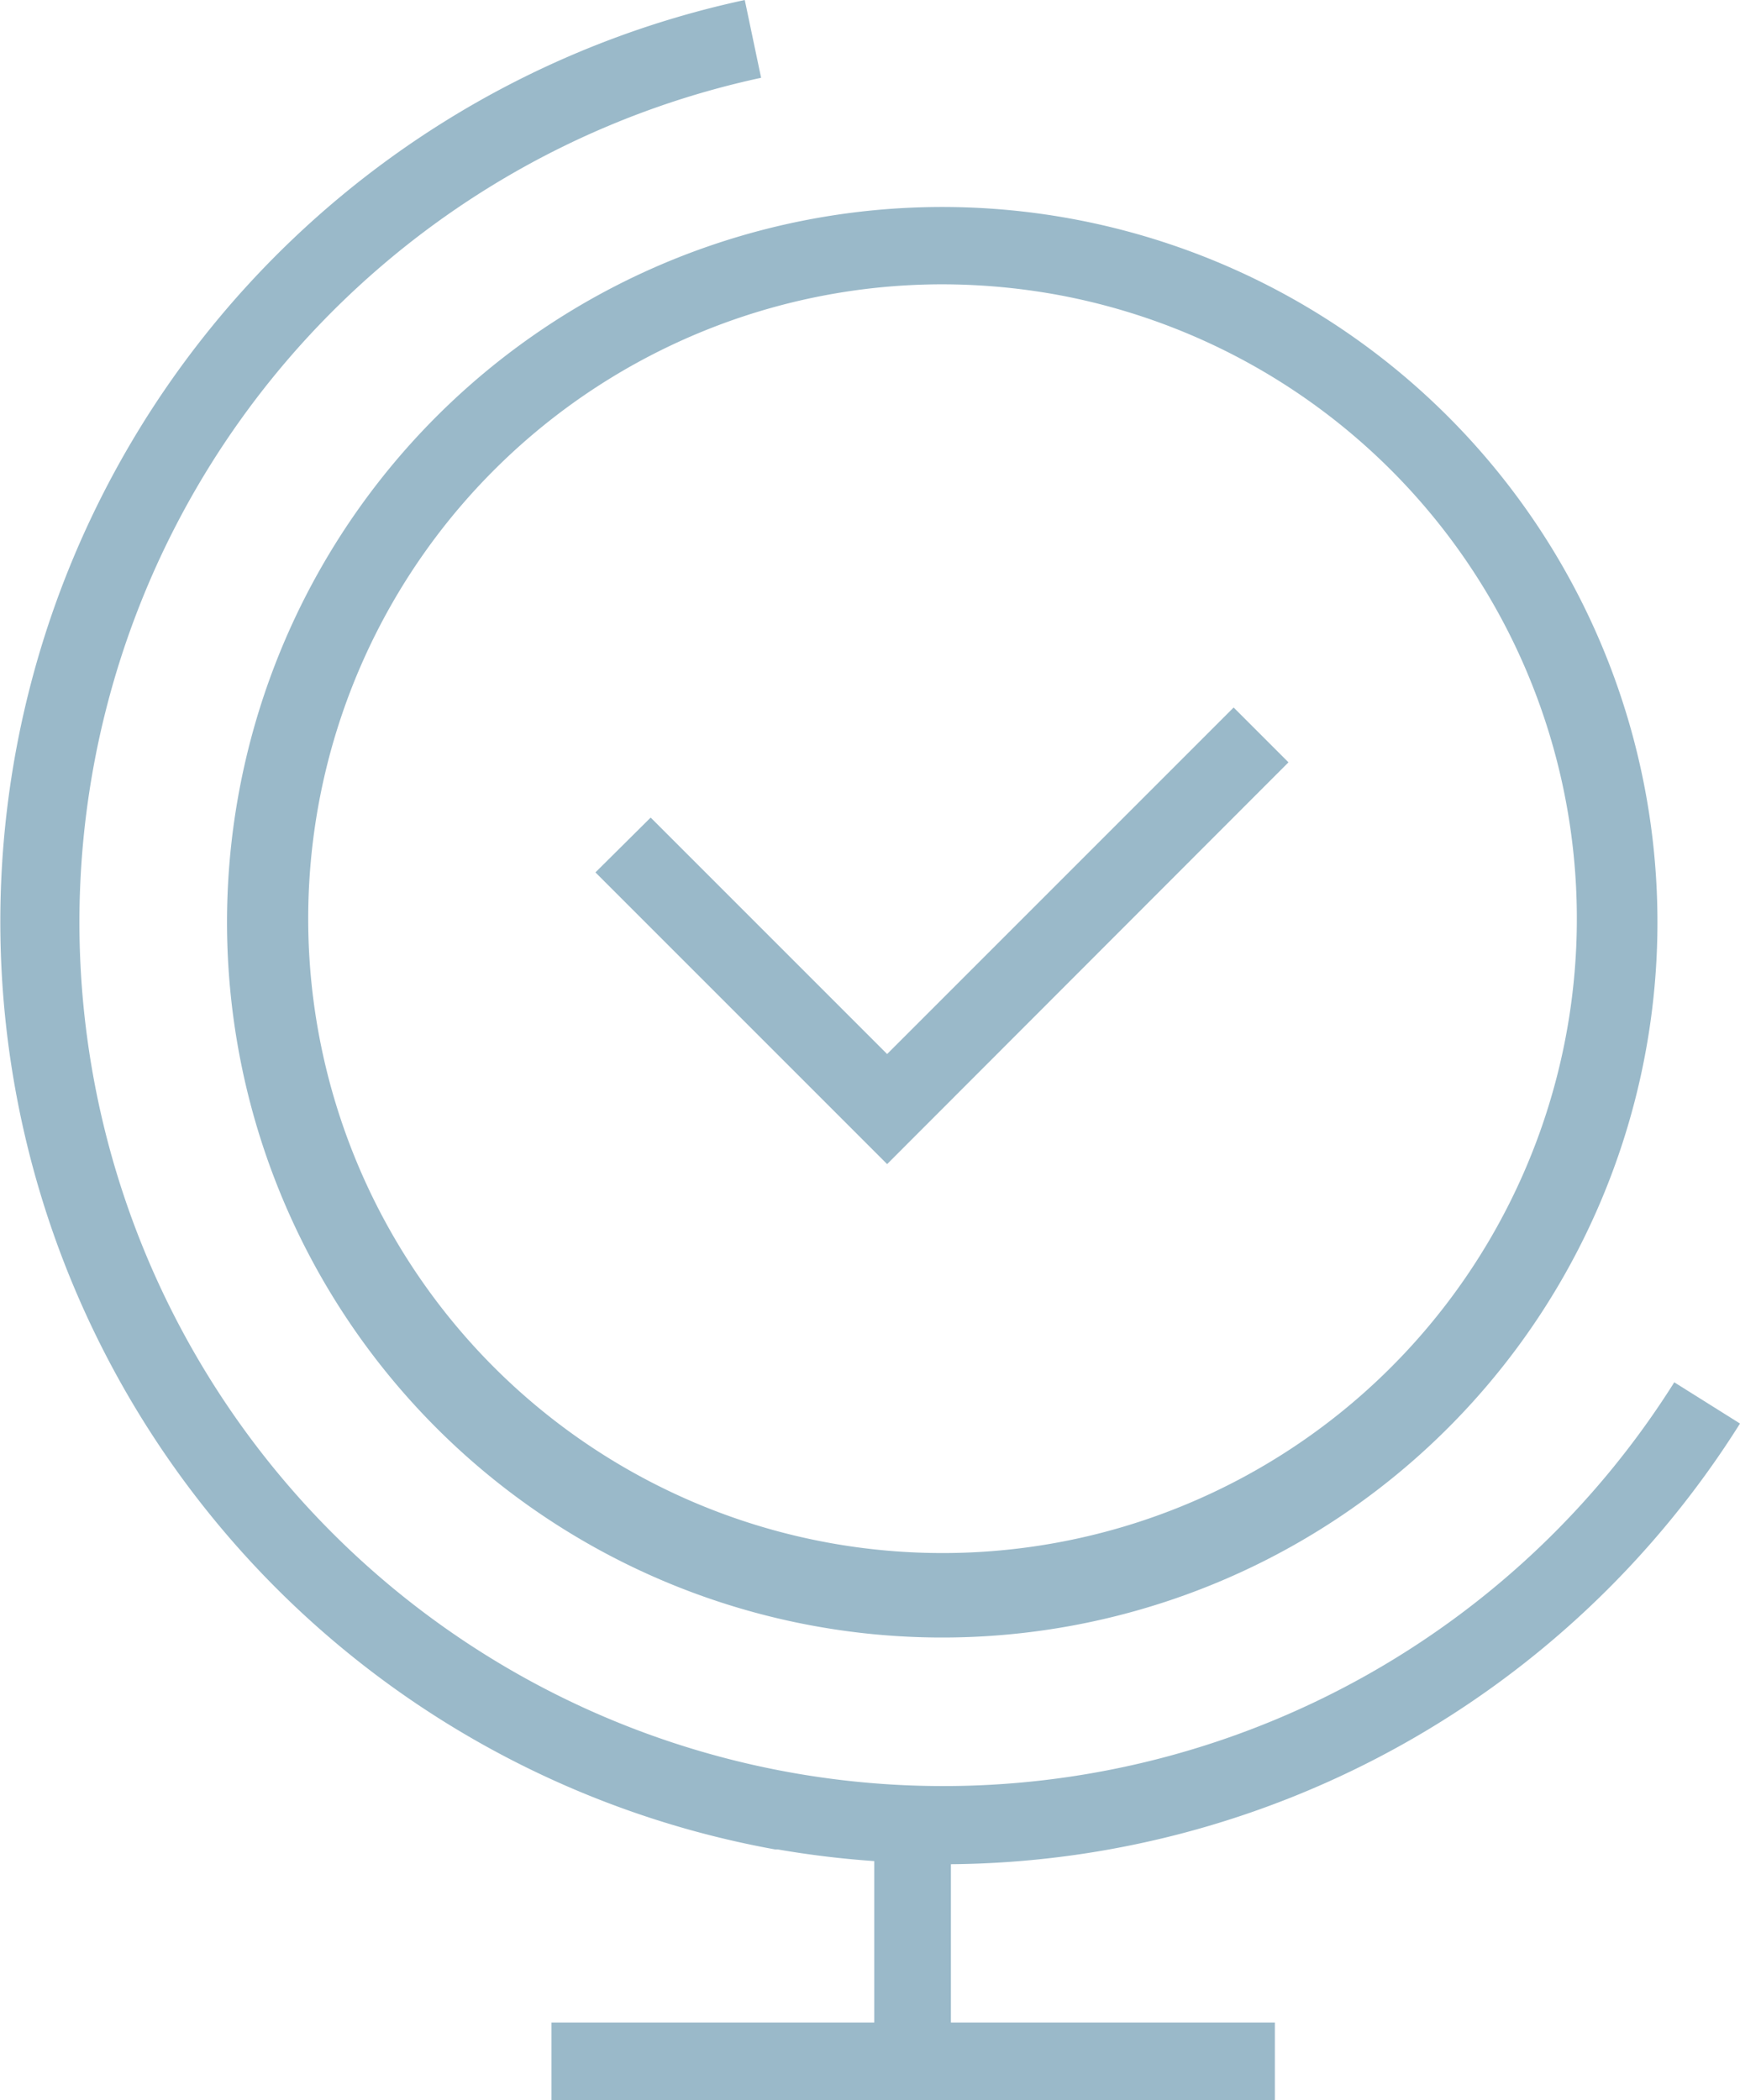 <svg xmlns="http://www.w3.org/2000/svg" viewBox="0 0 44.74 54"><title>wide</title><path d="M43.05,35.54A22.21,22.21,0,1,1,19.57,2L19.15,0a24.24,24.24,0,0,0,.78,47.55H20a24.47,24.47,0,0,0,2.48.3V52h-8.3v2h18.6V52H24.45V47.93A24.2,24.2,0,0,0,44.74,36.6Z" fill="#9ab9c9"/><path d="M6.12,20.5A18.39,18.39,0,1,0,13.69,8.64,18.39,18.39,0,0,0,6.12,20.5ZM24.19,7.31a16.63,16.63,0,0,1,2.89.25A16.31,16.31,0,1,1,24.19,7.31Z" fill="#9ab9c9"/><polygon points="33.13 19.6 31.72 18.19 22.81 27.1 16.73 21.02 15.31 22.43 22.81 29.93 33.13 19.6" fill="#9ab9c9"/></svg>